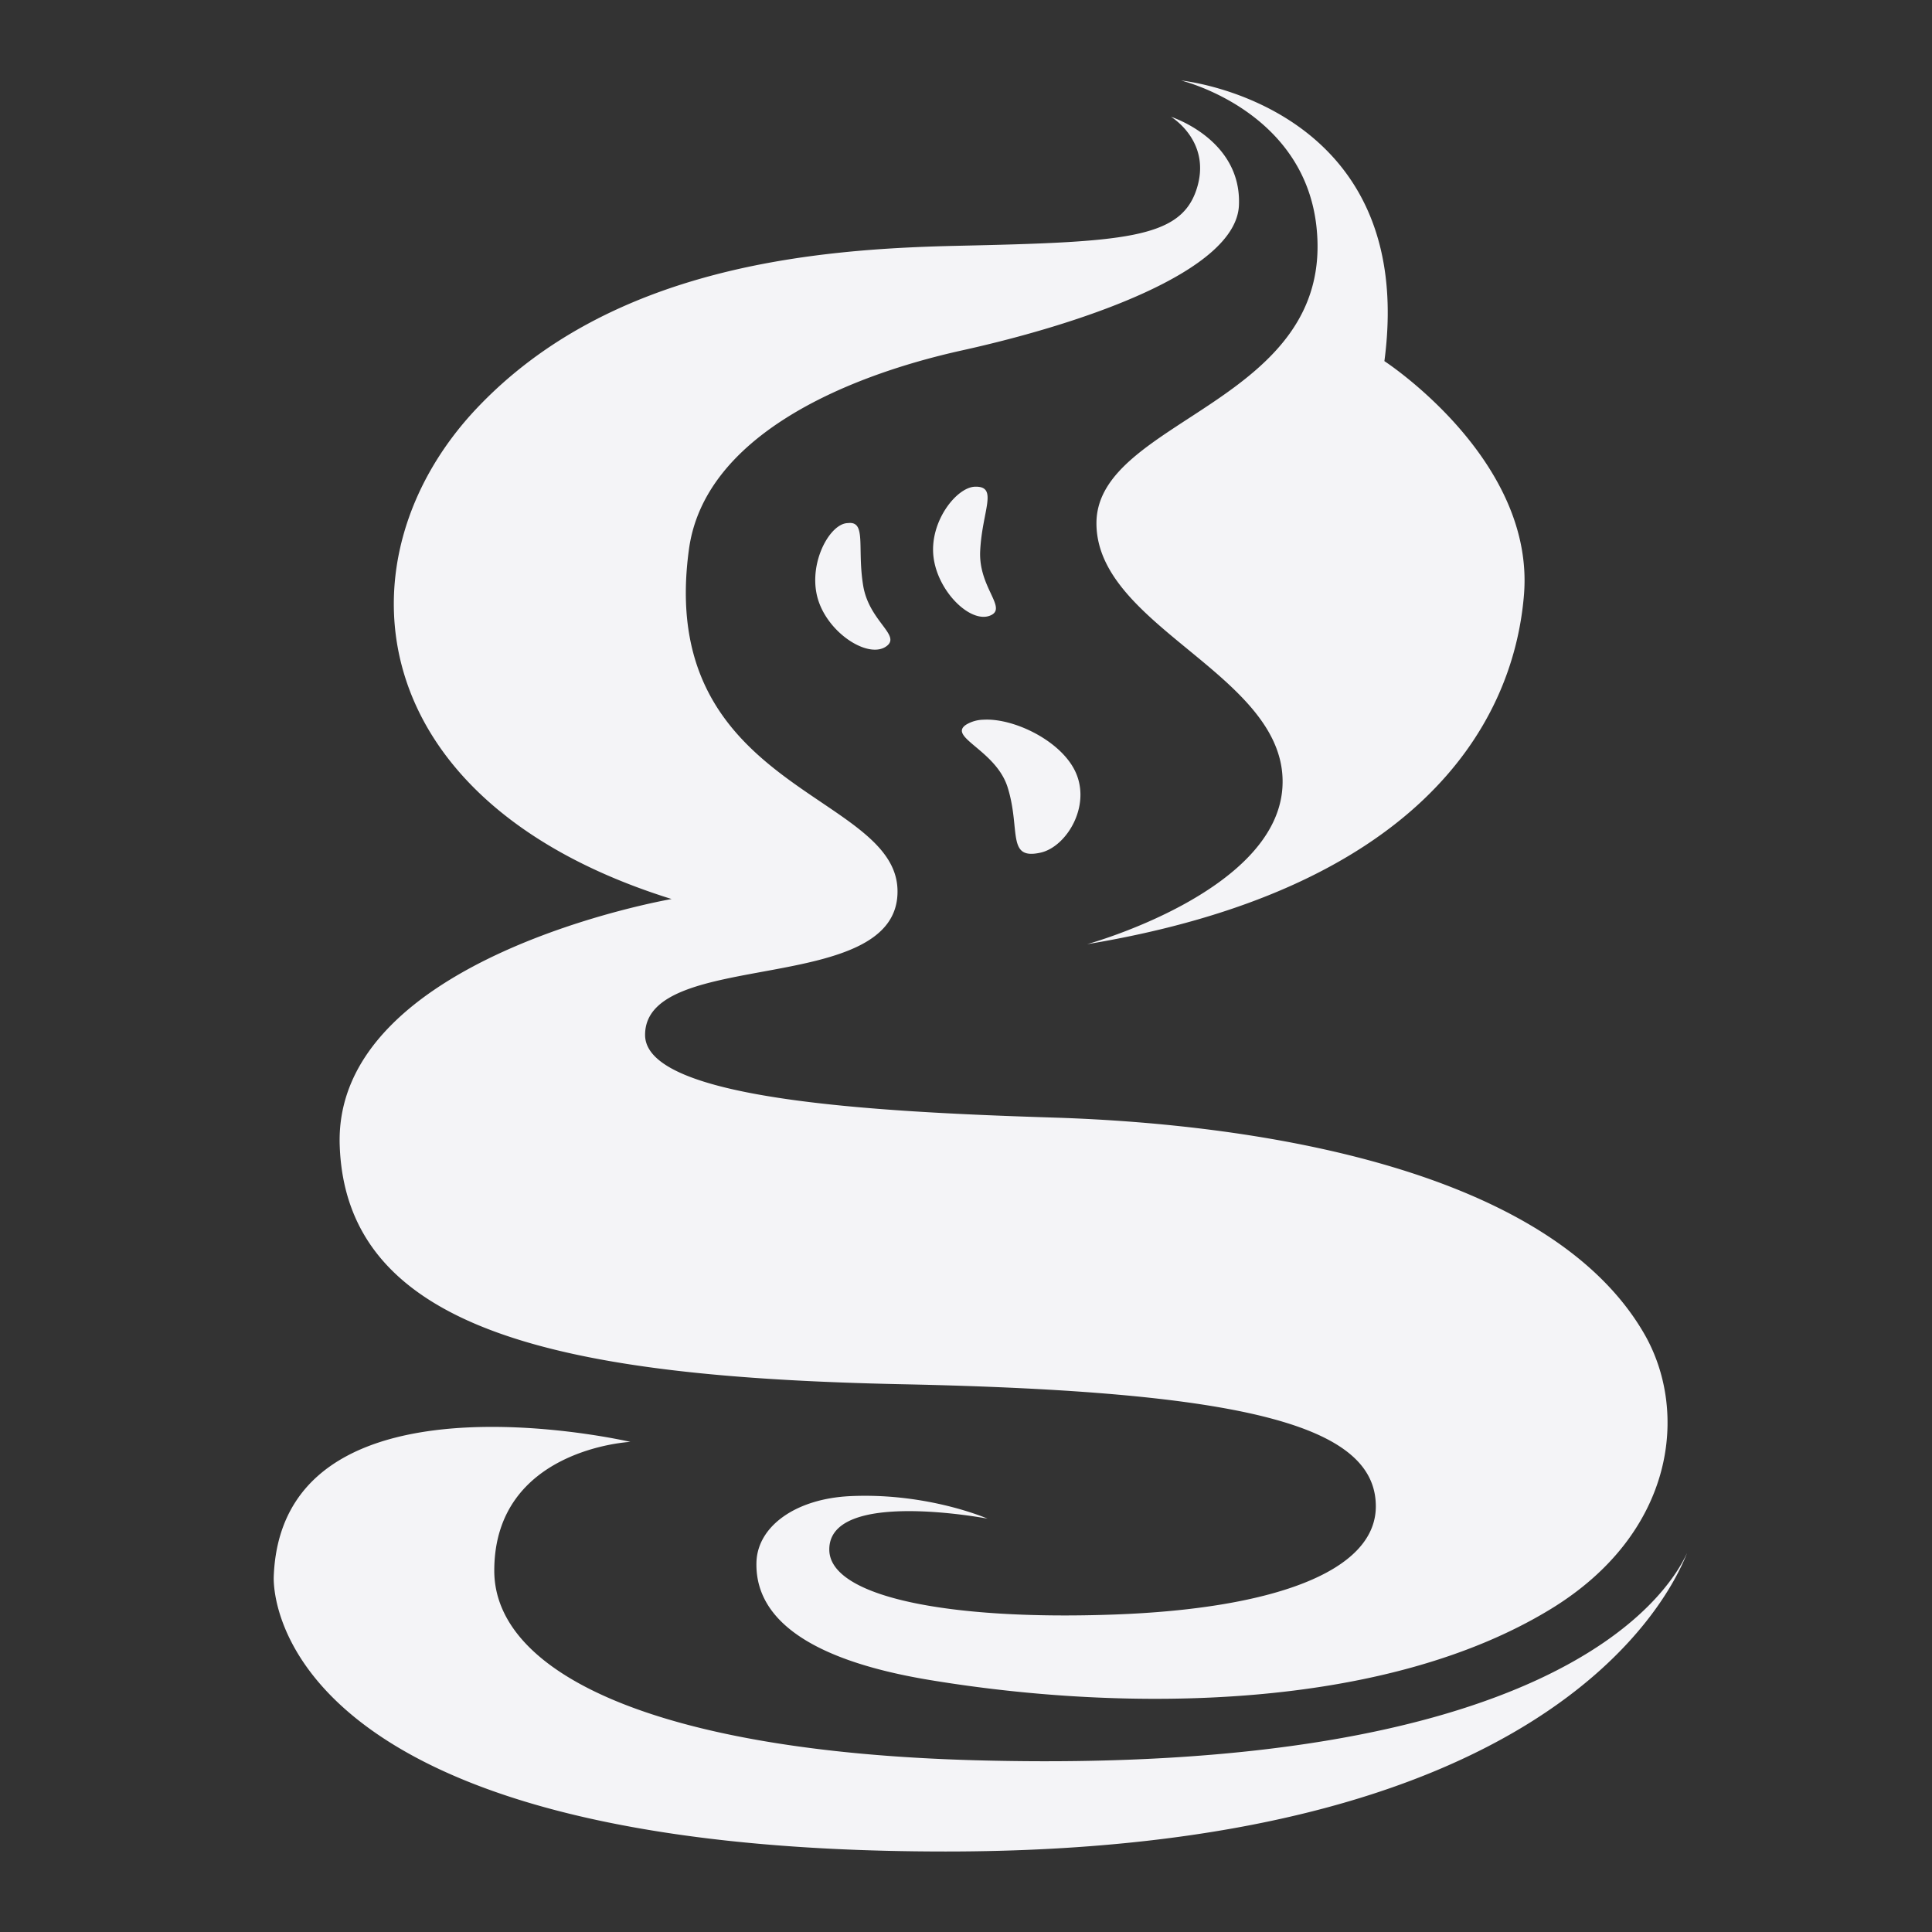<svg xmlns="http://www.w3.org/2000/svg" width="48" height="48">
    <rect width="100%" height="100%" fill="#333333" stroke="none"/>
    <path d="M29.343 2s3.048.73 3.364 3.632c.478 4.391-5.466 4.758-5.466 7.368 0 2.61 4.802 3.79 4.62 6.57-.172 2.604-4.852 3.888-4.852 3.888 8.053-1.336 10.58-5.317 10.854-8.685.273-3.368-3.468-5.801-3.468-5.801C35.241 2.584 29.343 2 29.343 2zm-.25.902s1.036.616.628 1.822c-.408 1.207-1.807 1.292-5.942 1.383-3.503.078-8.586.499-11.932 4.035-3.506 3.705-2.947 9.766 4.839 12.194 0 0-8.404 1.444-8.246 6.119.157 4.645 5.569 5.76 13.98 5.936 8.532.177 11.762 1.023 11.762 3.034 0 1.631-2.585 2.548-6.515 2.688-4.128.148-7.036-.446-7.063-1.597-.037-1.545 3.93-.786 3.93-.786s-1.47-.645-3.394-.56c-1.372.06-2.318.751-2.346 1.639-.04 1.305 1.122 2.404 4.309 2.931 4.919.814 11.299.759 15.43-1.767 3.082-1.884 3.433-4.905 2.316-6.838-2.358-4.078-9.529-5.207-14.669-5.369-4.47-.14-10.153-.448-10.153-2.054 0-2.184 6.353-.92 6.271-3.613-.073-2.413-6.005-2.492-5.18-8.46.383-2.767 3.795-4.273 6.79-4.935 2.994-.663 6.801-1.96 6.873-3.602.073-1.642-1.688-2.2-1.688-2.2zm-4.869 9.19c-.46.012-1.142.875-1.03 1.755.112.88.958 1.68 1.438 1.432.375-.194-.32-.697-.28-1.584.046-1.003.46-1.619-.128-1.603zm-3.138.902c-.03.002-.062.003-.098.012-.447.111-.937 1.108-.646 1.944.291.837 1.282 1.437 1.7 1.091.327-.27-.453-.617-.597-1.493-.152-.928.082-1.591-.36-1.554zm3.345 4.887a.871.871 0 0 0-.426.122c-.471.31.74.631 1.03 1.56.328 1.05-.035 1.81.816 1.621.667-.146 1.32-1.242.81-2.12-.413-.714-1.51-1.226-2.23-1.183zm-12.31 17.57c-2.418.019-5.206.696-5.32 3.717-.02.523.204 6.832 16.692 6.832 14.738 0 17.912-6.116 18.422-7.417-.511 1.115-3.45 5.543-17.685 5.15-7.994-.22-11.95-2.185-11.95-4.71 0-3.032 3.382-3.2 3.382-3.2s-1.66-.387-3.541-.372z" fill="#f4f4f7"/>
</svg>
